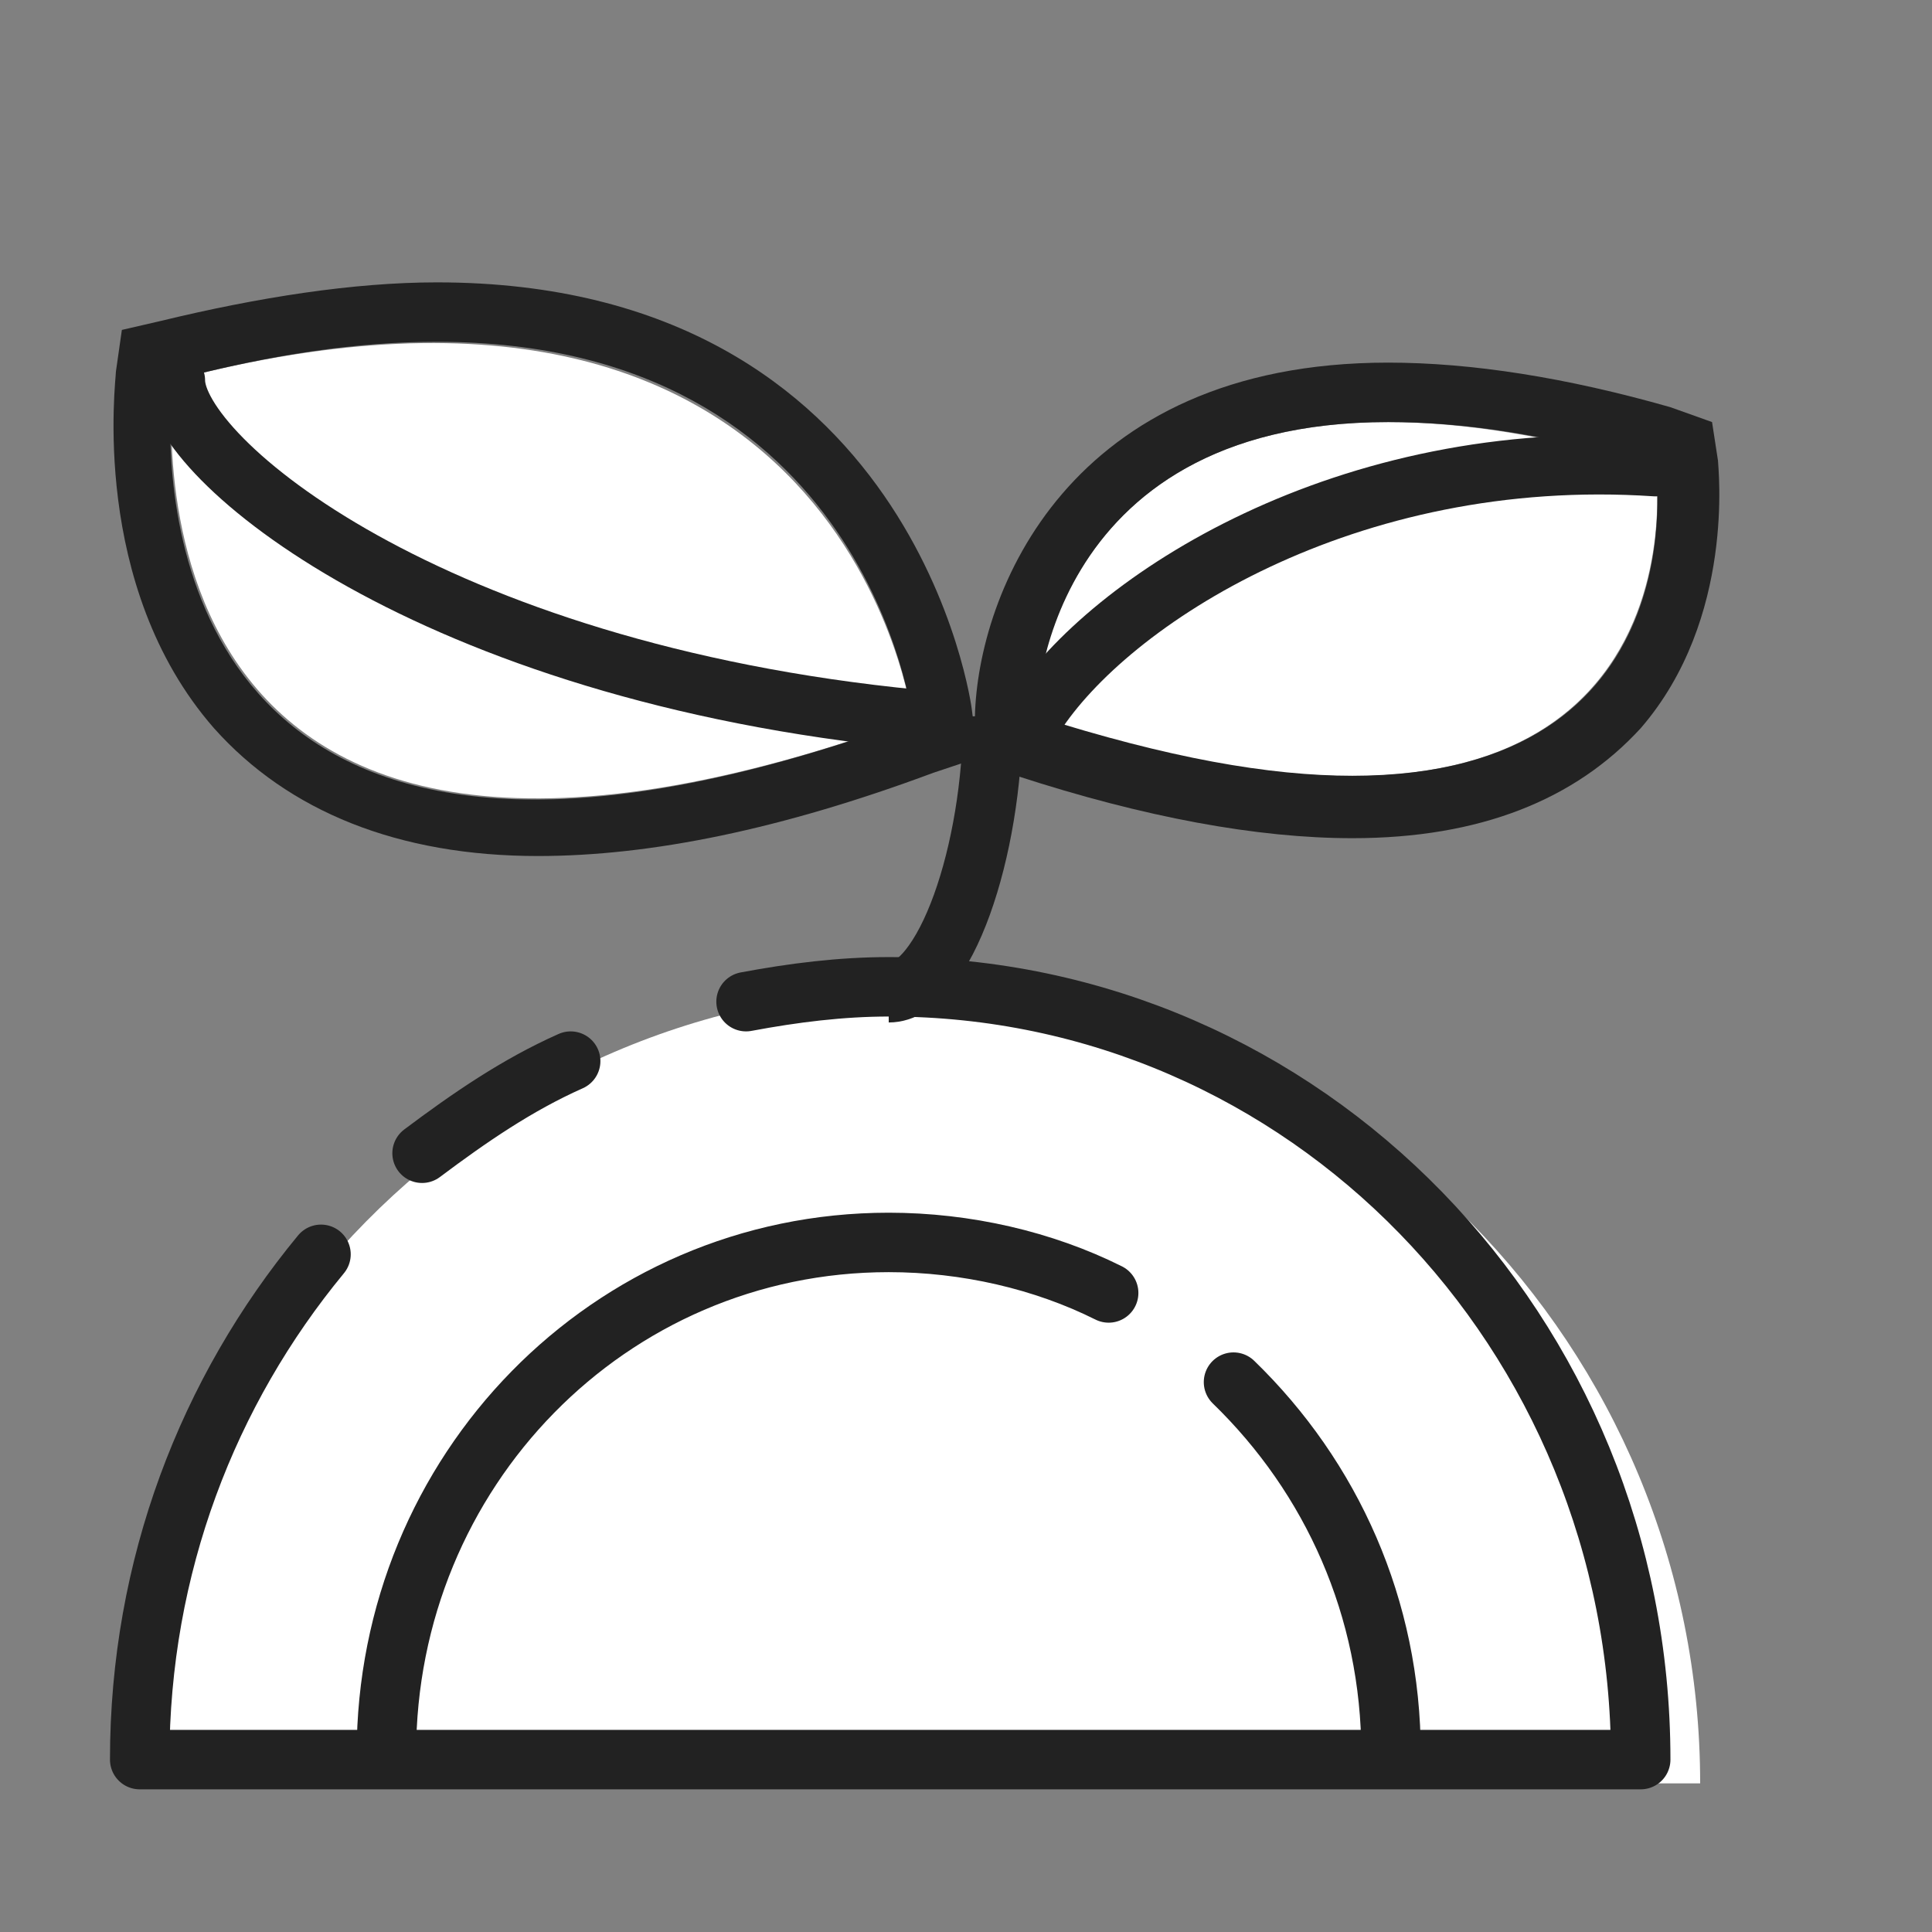 <?xml version="1.0" encoding="utf-8"?>
<!-- Generator: Adobe Illustrator 15.0.0, SVG Export Plug-In  -->
<!DOCTYPE svg PUBLIC "-//W3C//DTD SVG 1.1//EN" "http://www.w3.org/Graphics/SVG/1.1/DTD/svg11.dtd">
<svg version="1.1"
	 xmlns="http://www.w3.org/2000/svg" xmlns:xlink="http://www.w3.org/1999/xlink" xmlns:a="http://ns.adobe.com/AdobeSVGViewerExtensions/3.0/"
	 x="0px" y="0px" width="65px" height="65px" viewBox="0.8 0.5 65 65" enable-background="new 0.8 0.5 65 65" xml:space="preserve">
<rect x="0.8" y="0.5" width="65" height="65" fill="#808080" stroke="none"/>
<defs>
</defs>
<path fill="#FFFFFF" d="M31.5,24.7c0,0-2.2-17.4-24.9-11.4C6.7,13.3,3.9,34.7,31.5,24.7z"/>
<path fill="#FFFFFF" d="M35.6,24.6c0,0,0.3-14.5,20.9-8.4C56.5,16.2,58.7,32.1,35.6,24.6z"/>
<path fill="#FFFFFF" d="M31.7,33.8c-14.5,0-26.3,11.9-26.3,26.7H58C58,45.8,46.2,33.8,31.7,33.8z"/>
<path fill="#FFFFFF" d="M34.6,42.6c-10,0-18.1,5.7-18.1,16h35C51.5,48.3,42.1,42.6,34.6,42.6z"/>
<path fill="none" stroke="#222222" stroke-width="2" stroke-linecap="round" stroke-linejoin="round" stroke-miterlimit="10" d="
	M47.6,59.5c0-4.9-2-9.3-5.3-12.5 M38.1,44c-2.2-1.1-4.8-1.7-7.4-1.7c-9.4,0-16.9,7.7-16.9,17.2"/>
<path fill="none" stroke="#222222" stroke-width="2" stroke-linecap="round" stroke-linejoin="round" stroke-miterlimit="10" d="
	M20,36.2c-1.8,0.8-3.4,1.9-5,3.1 M11.6,42.7c-3.8,4.6-6.1,10.5-6.1,17H56c0-14.4-11.3-26-25.3-26c-1.6,0-3.2,0.2-4.8,0.5"/>
<path fill="#222222" d="M15.5,12C30,12,31.5,24.7,31.5,24.7c-5.2,1.9-9.4,2.7-12.7,2.7c-14,0-12.2-14.1-12.2-14.1
	C10,12.4,12.9,12,15.5,12 M15.5,10c-2.8,0-6,0.5-9.3,1.3l-1.3,0.3L4.7,13c0,0.3-0.9,7.2,3.3,12c2.5,2.8,6.2,4.3,10.9,4.3
	c3.8,0,8.2-0.9,13.3-2.8l1.5-0.5l-0.2-1.6C33.5,24.3,31.6,10,15.5,10L15.5,10z"/>
<path fill="#222222" d="M47.5,14.7c2.5,0,5.4,0.4,9,1.5c0,0,1.5,10.4-10.2,10.4c-2.8,0-6.2-0.6-10.6-2
	C35.6,24.6,35.8,14.7,47.5,14.7 M47.5,12.7L47.5,12.7c-10.8,0-13.8,7.8-13.9,11.9l0,1.5l1.4,0.5c4.3,1.4,8.1,2.1,11.3,2.1
	c4.3,0,7.5-1.3,9.7-3.7c3.2-3.7,2.6-8.8,2.6-9l-0.2-1.3L57,14.2C53.5,13.2,50.3,12.7,47.5,12.7L47.5,12.7z"/>
<path fill="none" stroke="#222222" stroke-width="2" stroke-linecap="round" stroke-linejoin="round" stroke-miterlimit="10" d="
	M6.7,13.3c0,2.6,8.5,9.8,24.9,11.4"/>
<path fill="none" stroke="#222222" stroke-width="2" stroke-linecap="round" stroke-linejoin="round" stroke-miterlimit="10" d="
	M35.6,24.6c2.5-3.9,10.5-9.1,20.9-8.4"/>
<path fill="none" stroke="#222222" stroke-width="2" stroke-miterlimit="10" d="M34.2,24.6c0,4.5-1.6,9.3-3.5,9.3"/>
<rect id="_x3C_切片_x3E__58_" fill="none" width="64" height="64"/>
</svg>
